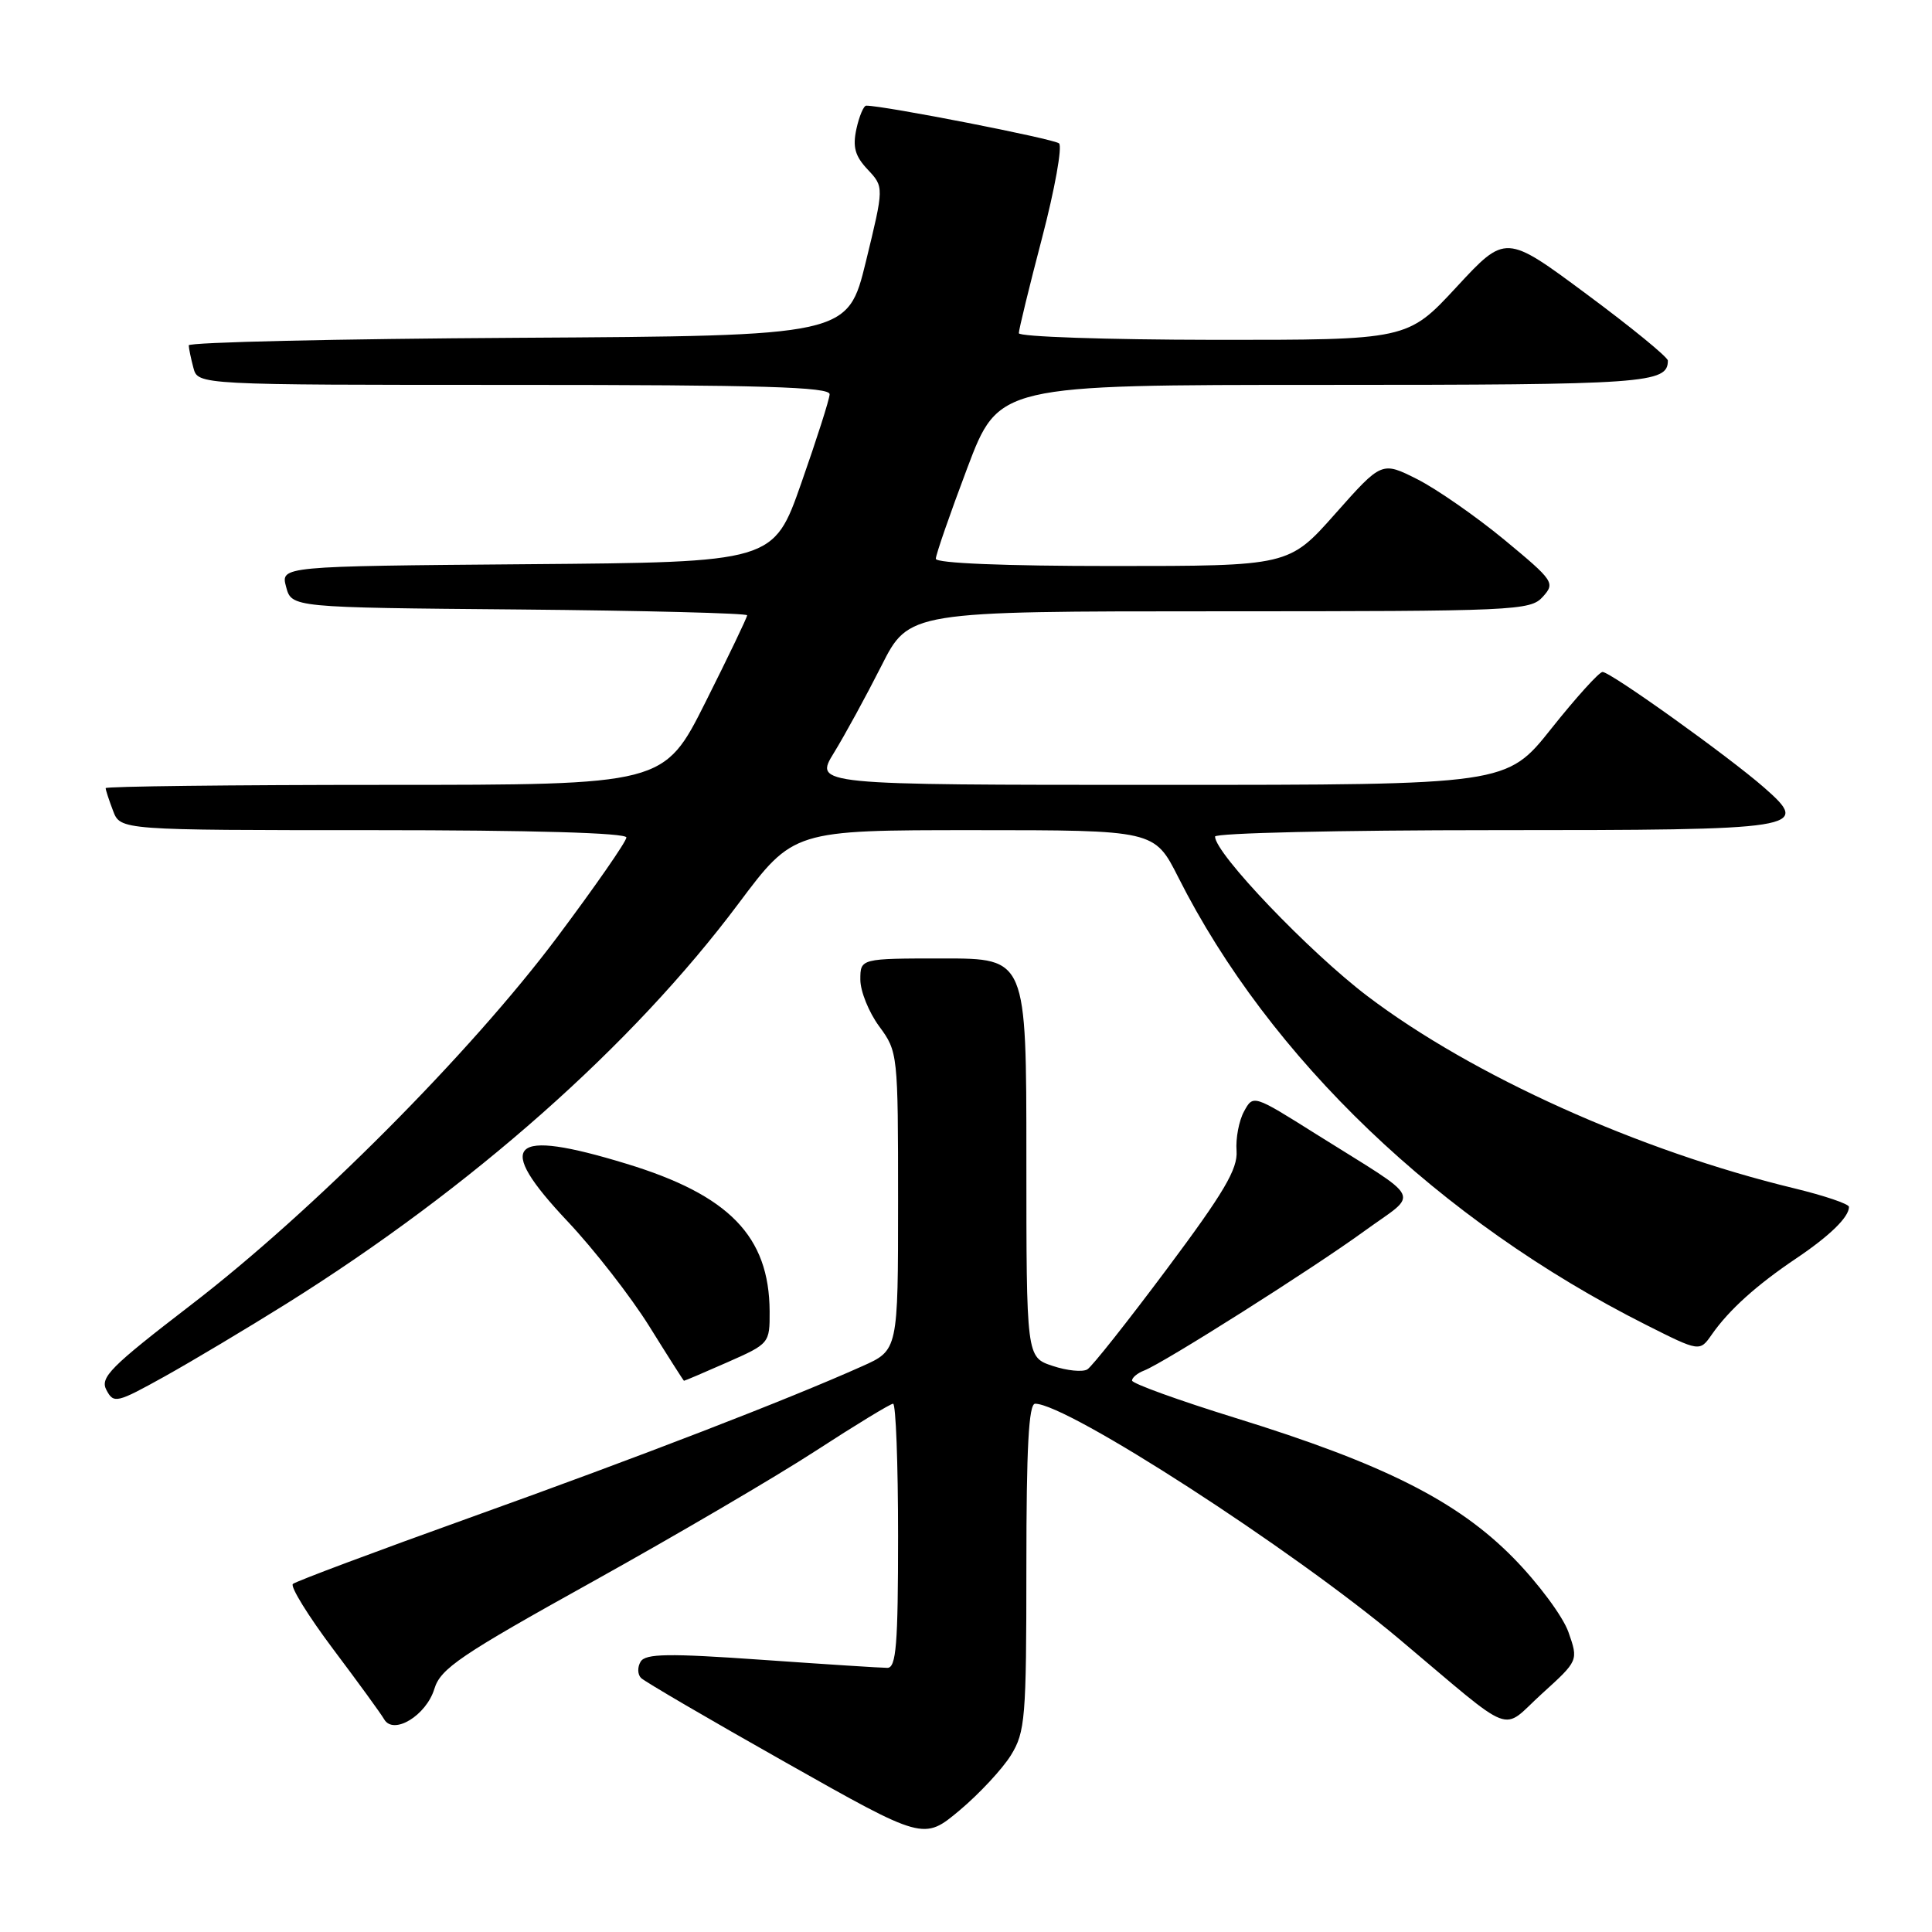 <?xml version="1.0" encoding="UTF-8" standalone="no"?>
<!DOCTYPE svg PUBLIC "-//W3C//DTD SVG 1.1//EN" "http://www.w3.org/Graphics/SVG/1.1/DTD/svg11.dtd" >
<svg xmlns="http://www.w3.org/2000/svg" xmlns:xlink="http://www.w3.org/1999/xlink" version="1.1" viewBox="0 0 256 256">
 <g >
 <path fill="currentColor"
d=" M 133.95 232.58 C 135.85 229.50 136.00 227.69 136.00 207.63 C 136.00 191.84 136.31 186.00 137.16 186.00 C 141.43 186.00 171.21 205.25 185.40 217.18 C 201.09 230.37 198.75 229.47 204.32 224.42 C 209.15 220.04 209.15 220.04 207.83 216.27 C 207.10 214.19 203.81 209.76 200.49 206.39 C 193.08 198.87 183.27 193.94 163.75 187.90 C 156.19 185.56 150.00 183.32 150.00 182.93 C 150.00 182.54 150.72 181.94 151.61 181.60 C 154.20 180.60 173.95 168.10 180.82 163.10 C 188.10 157.81 188.89 159.38 174.38 150.27 C 166.07 145.04 166.05 145.04 164.84 147.27 C 164.17 148.49 163.72 150.85 163.85 152.50 C 164.02 154.90 162.19 158.01 154.63 168.13 C 149.45 175.07 144.70 181.07 144.08 181.45 C 143.46 181.83 141.39 181.63 139.48 180.99 C 136.00 179.84 136.00 179.84 136.00 153.42 C 136.00 127.00 136.00 127.00 125.00 127.00 C 114.00 127.00 114.00 127.00 114.00 129.81 C 114.00 131.35 115.13 134.14 116.50 136.00 C 118.97 139.35 119.00 139.64 119.00 159.15 C 119.00 178.91 119.00 178.91 114.25 181.03 C 104.43 185.43 84.76 193.03 62.50 201.01 C 49.85 205.55 39.19 209.54 38.81 209.88 C 38.43 210.22 40.83 214.10 44.13 218.50 C 47.44 222.90 50.49 227.09 50.90 227.81 C 52.13 229.96 56.48 227.32 57.56 223.77 C 58.38 221.09 61.00 219.31 78.50 209.59 C 89.50 203.47 102.82 195.67 108.09 192.24 C 113.37 188.81 117.98 186.00 118.34 186.00 C 118.70 186.00 119.00 193.88 119.00 203.50 C 119.00 217.95 118.75 221.00 117.58 221.00 C 116.80 221.00 109.31 220.52 100.93 219.93 C 88.56 219.06 85.55 219.11 84.89 220.17 C 84.45 220.89 84.47 221.87 84.94 222.34 C 85.41 222.81 94.03 227.85 104.10 233.53 C 122.39 243.86 122.39 243.86 127.15 239.88 C 129.76 237.69 132.82 234.40 133.95 232.58 Z  M 38.00 172.72 C 62.54 157.34 83.76 138.56 97.84 119.75 C 105.14 110.00 105.14 110.00 129.06 110.00 C 152.97 110.00 152.97 110.00 156.13 116.25 C 168.22 140.22 190.76 161.78 218.11 175.55 C 225.22 179.13 225.22 179.13 226.83 176.82 C 229.10 173.57 232.75 170.28 238.00 166.75 C 242.46 163.75 245.00 161.27 245.00 159.92 C 245.00 159.53 241.74 158.43 237.75 157.46 C 217.17 152.49 195.10 142.54 181.19 131.99 C 173.45 126.11 161.00 113.08 161.00 110.85 C 161.00 110.38 177.59 110.00 197.88 110.00 C 238.96 110.00 240.00 109.84 233.76 104.36 C 229.07 100.25 213.35 88.99 212.34 89.04 C 211.88 89.06 208.83 92.43 205.56 96.54 C 199.63 104.00 199.63 104.00 153.76 104.00 C 107.89 104.00 107.89 104.00 110.50 99.75 C 111.94 97.41 114.76 92.24 116.78 88.25 C 120.44 81.00 120.44 81.00 161.56 81.00 C 200.81 81.00 202.77 80.91 204.42 79.09 C 206.09 77.24 205.91 76.97 199.33 71.52 C 195.57 68.42 190.38 64.81 187.80 63.50 C 183.09 61.13 183.09 61.13 176.94 68.06 C 170.79 75.00 170.79 75.00 147.40 75.00 C 133.10 75.00 124.00 74.63 124.00 74.04 C 124.00 73.51 125.87 68.11 128.16 62.04 C 132.33 51.00 132.33 51.00 175.46 51.00 C 218.20 51.00 221.00 50.80 221.00 47.78 C 221.00 47.33 216.16 43.37 210.25 38.99 C 199.50 31.01 199.50 31.01 193.00 38.03 C 186.50 45.05 186.50 45.05 160.75 45.03 C 146.59 45.01 135.00 44.62 135.00 44.15 C 135.00 43.68 136.38 38.00 138.08 31.52 C 139.77 25.05 140.78 19.42 140.33 19.00 C 139.67 18.40 117.19 14.00 114.78 14.00 C 114.44 14.00 113.85 15.39 113.48 17.08 C 112.96 19.48 113.29 20.68 114.98 22.47 C 117.14 24.78 117.14 24.78 114.74 34.64 C 112.33 44.50 112.33 44.50 68.67 44.76 C 44.65 44.90 25.01 45.35 25.01 45.76 C 25.02 46.17 25.30 47.51 25.63 48.75 C 26.23 51.00 26.23 51.00 68.12 51.00 C 100.99 51.00 109.99 51.27 109.93 52.25 C 109.90 52.94 108.21 58.22 106.18 64.00 C 102.50 74.50 102.50 74.50 69.84 74.76 C 37.18 75.03 37.18 75.03 37.91 77.76 C 38.64 80.50 38.64 80.50 68.82 80.76 C 85.42 80.91 99.00 81.26 99.00 81.53 C 99.00 81.81 96.52 86.98 93.49 93.02 C 87.98 104.00 87.98 104.00 50.99 104.00 C 30.65 104.00 14.00 104.20 14.00 104.43 C 14.00 104.67 14.44 106.02 14.98 107.43 C 15.95 110.00 15.95 110.00 49.48 110.00 C 70.42 110.00 83.00 110.36 83.00 110.97 C 83.00 111.50 78.86 117.46 73.80 124.22 C 62.31 139.55 41.39 160.56 25.29 172.92 C 14.60 181.14 13.21 182.53 14.11 184.20 C 15.07 186.01 15.47 185.91 21.81 182.39 C 25.49 180.34 32.77 175.99 38.00 172.72 Z  M 96.38 180.51 C 101.95 178.05 102.00 177.99 101.98 173.76 C 101.93 163.81 96.61 158.34 82.96 154.19 C 67.48 149.47 65.44 151.48 75.20 161.83 C 78.71 165.55 83.58 171.81 86.04 175.75 C 88.49 179.69 90.56 182.94 90.63 182.96 C 90.69 182.98 93.28 181.88 96.38 180.51 Z "/>
</g>
</svg>